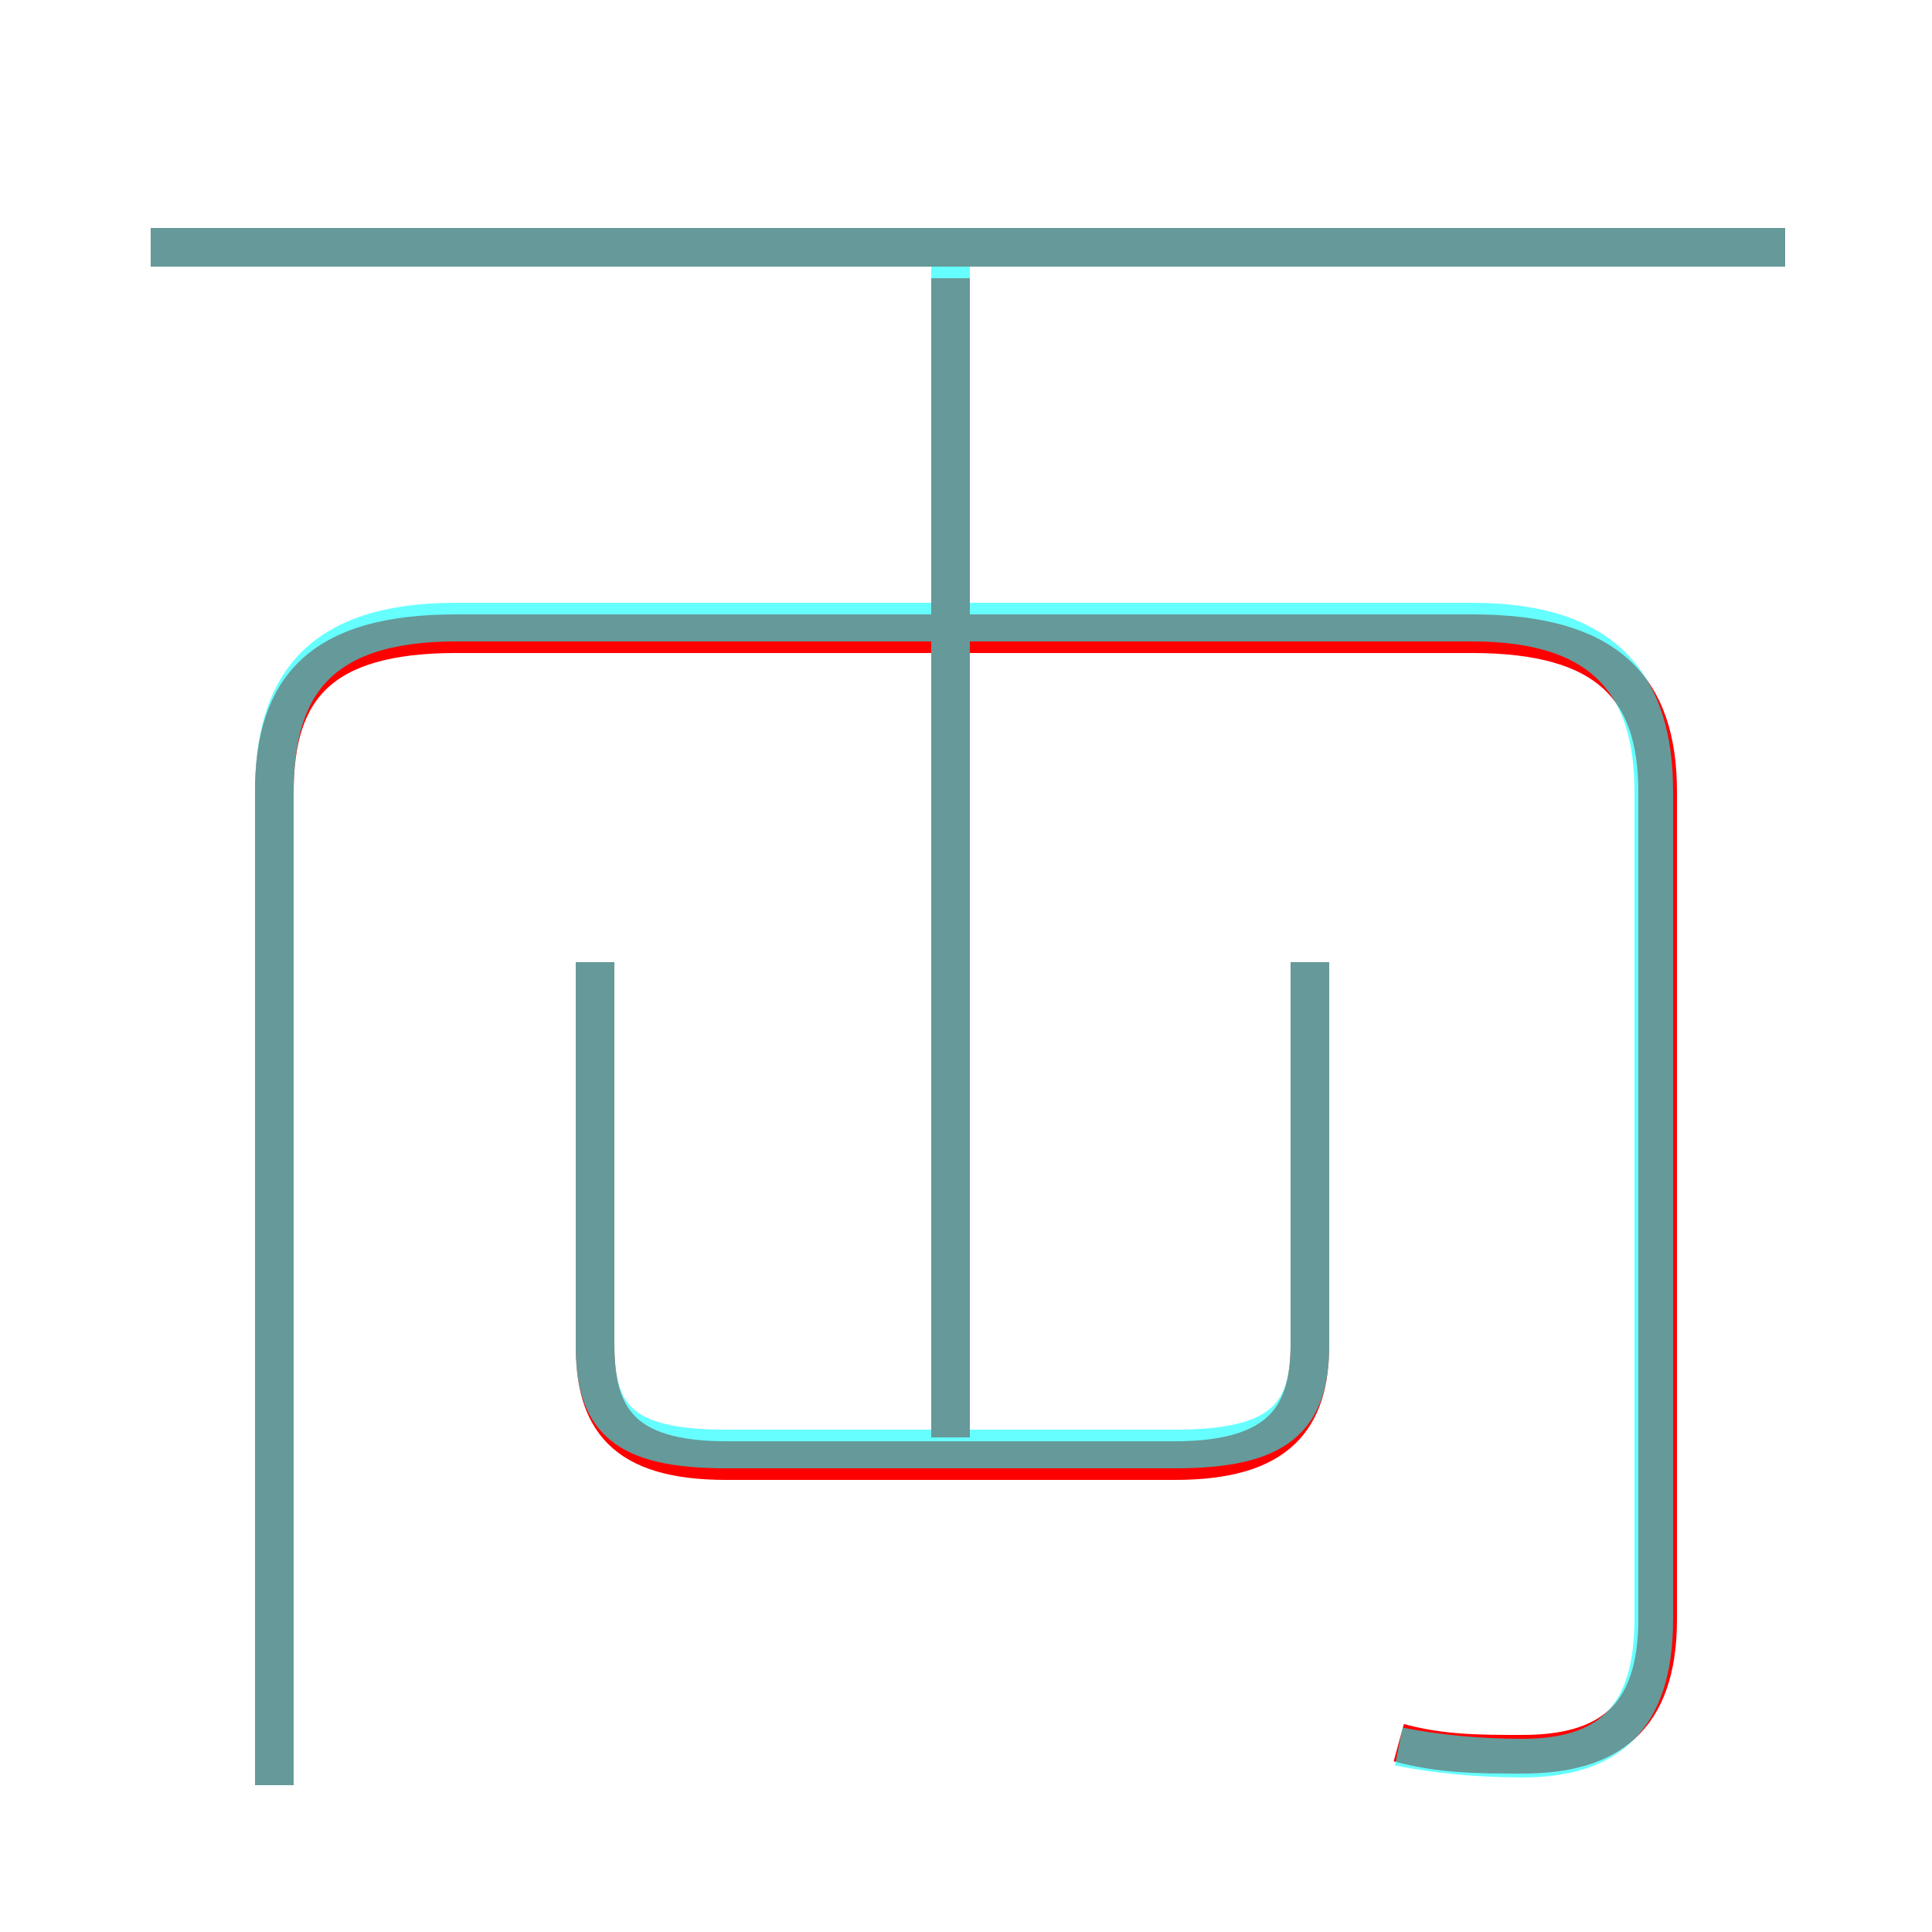 <?xml version='1.0' encoding='utf8'?>
<svg viewBox="0.0 -6.0 50.0 50.0" version="1.1" xmlns="http://www.w3.org/2000/svg">
<rect x="0.0" y="-6.0" width="50.0" height="50.0" fill="#333333" stroke="none"/>
<rect x="-1000" y="-1000" width="2000" height="2000" stroke="white" fill="white"/>
<g style="fill:none;stroke:rgba(255, 0, 0, 1);  stroke-width:1"><path d="M 36.2 1.1 C 37.3 1.4 38.3 1.4 39.4 1.4 C 41.6 1.4 42.9 0.5 42.9 -2.1 L 42.9 -23.5 C 42.9 -26.2 41.6 -27.6 38.1 -27.6 L 11.8 -27.6 C 8.3 -27.6 7.1 -26.2 7.1 -23.5 L 7.1 2.2 M 15.4 -19.1 L 15.4 -9.2 C 15.4 -7.3 16.1 -6.2 18.8 -6.2 L 30.4 -6.2 C 33.1 -6.2 33.9 -7.3 33.9 -9.2 L 33.9 -19.1 M 24.6 -6.8 L 24.6 -36.8 M 46.2 -37.6 L 3.9 -37.6" transform="translate(0.0 38.0)" />
</g>
<g style="fill:none;stroke:rgba(0, 255, 255, 0.6);  stroke-width:1">
<path d="M 36.2 1.2 C 37.2 1.4 38.3 1.5 39.4 1.5 C 41.6 1.5 42.8 0.5 42.8 -2.1 L 42.8 -23.5 C 42.8 -26.2 41.6 -27.9 38.1 -27.9 L 11.8 -27.9 C 8.2 -27.9 7.1 -26.2 7.1 -23.5 L 7.1 2.2 M 15.4 -19.1 L 15.4 -9.2 C 15.4 -7.3 16.1 -6.5 18.8 -6.5 L 30.4 -6.5 C 33.1 -6.5 33.9 -7.3 33.9 -9.2 L 33.9 -19.1 M 24.6 -6.2 L 24.6 -37.5 M 46.2 -37.6 L 3.9 -37.6" transform="translate(0.0 38.0)" />
</g>
</svg>